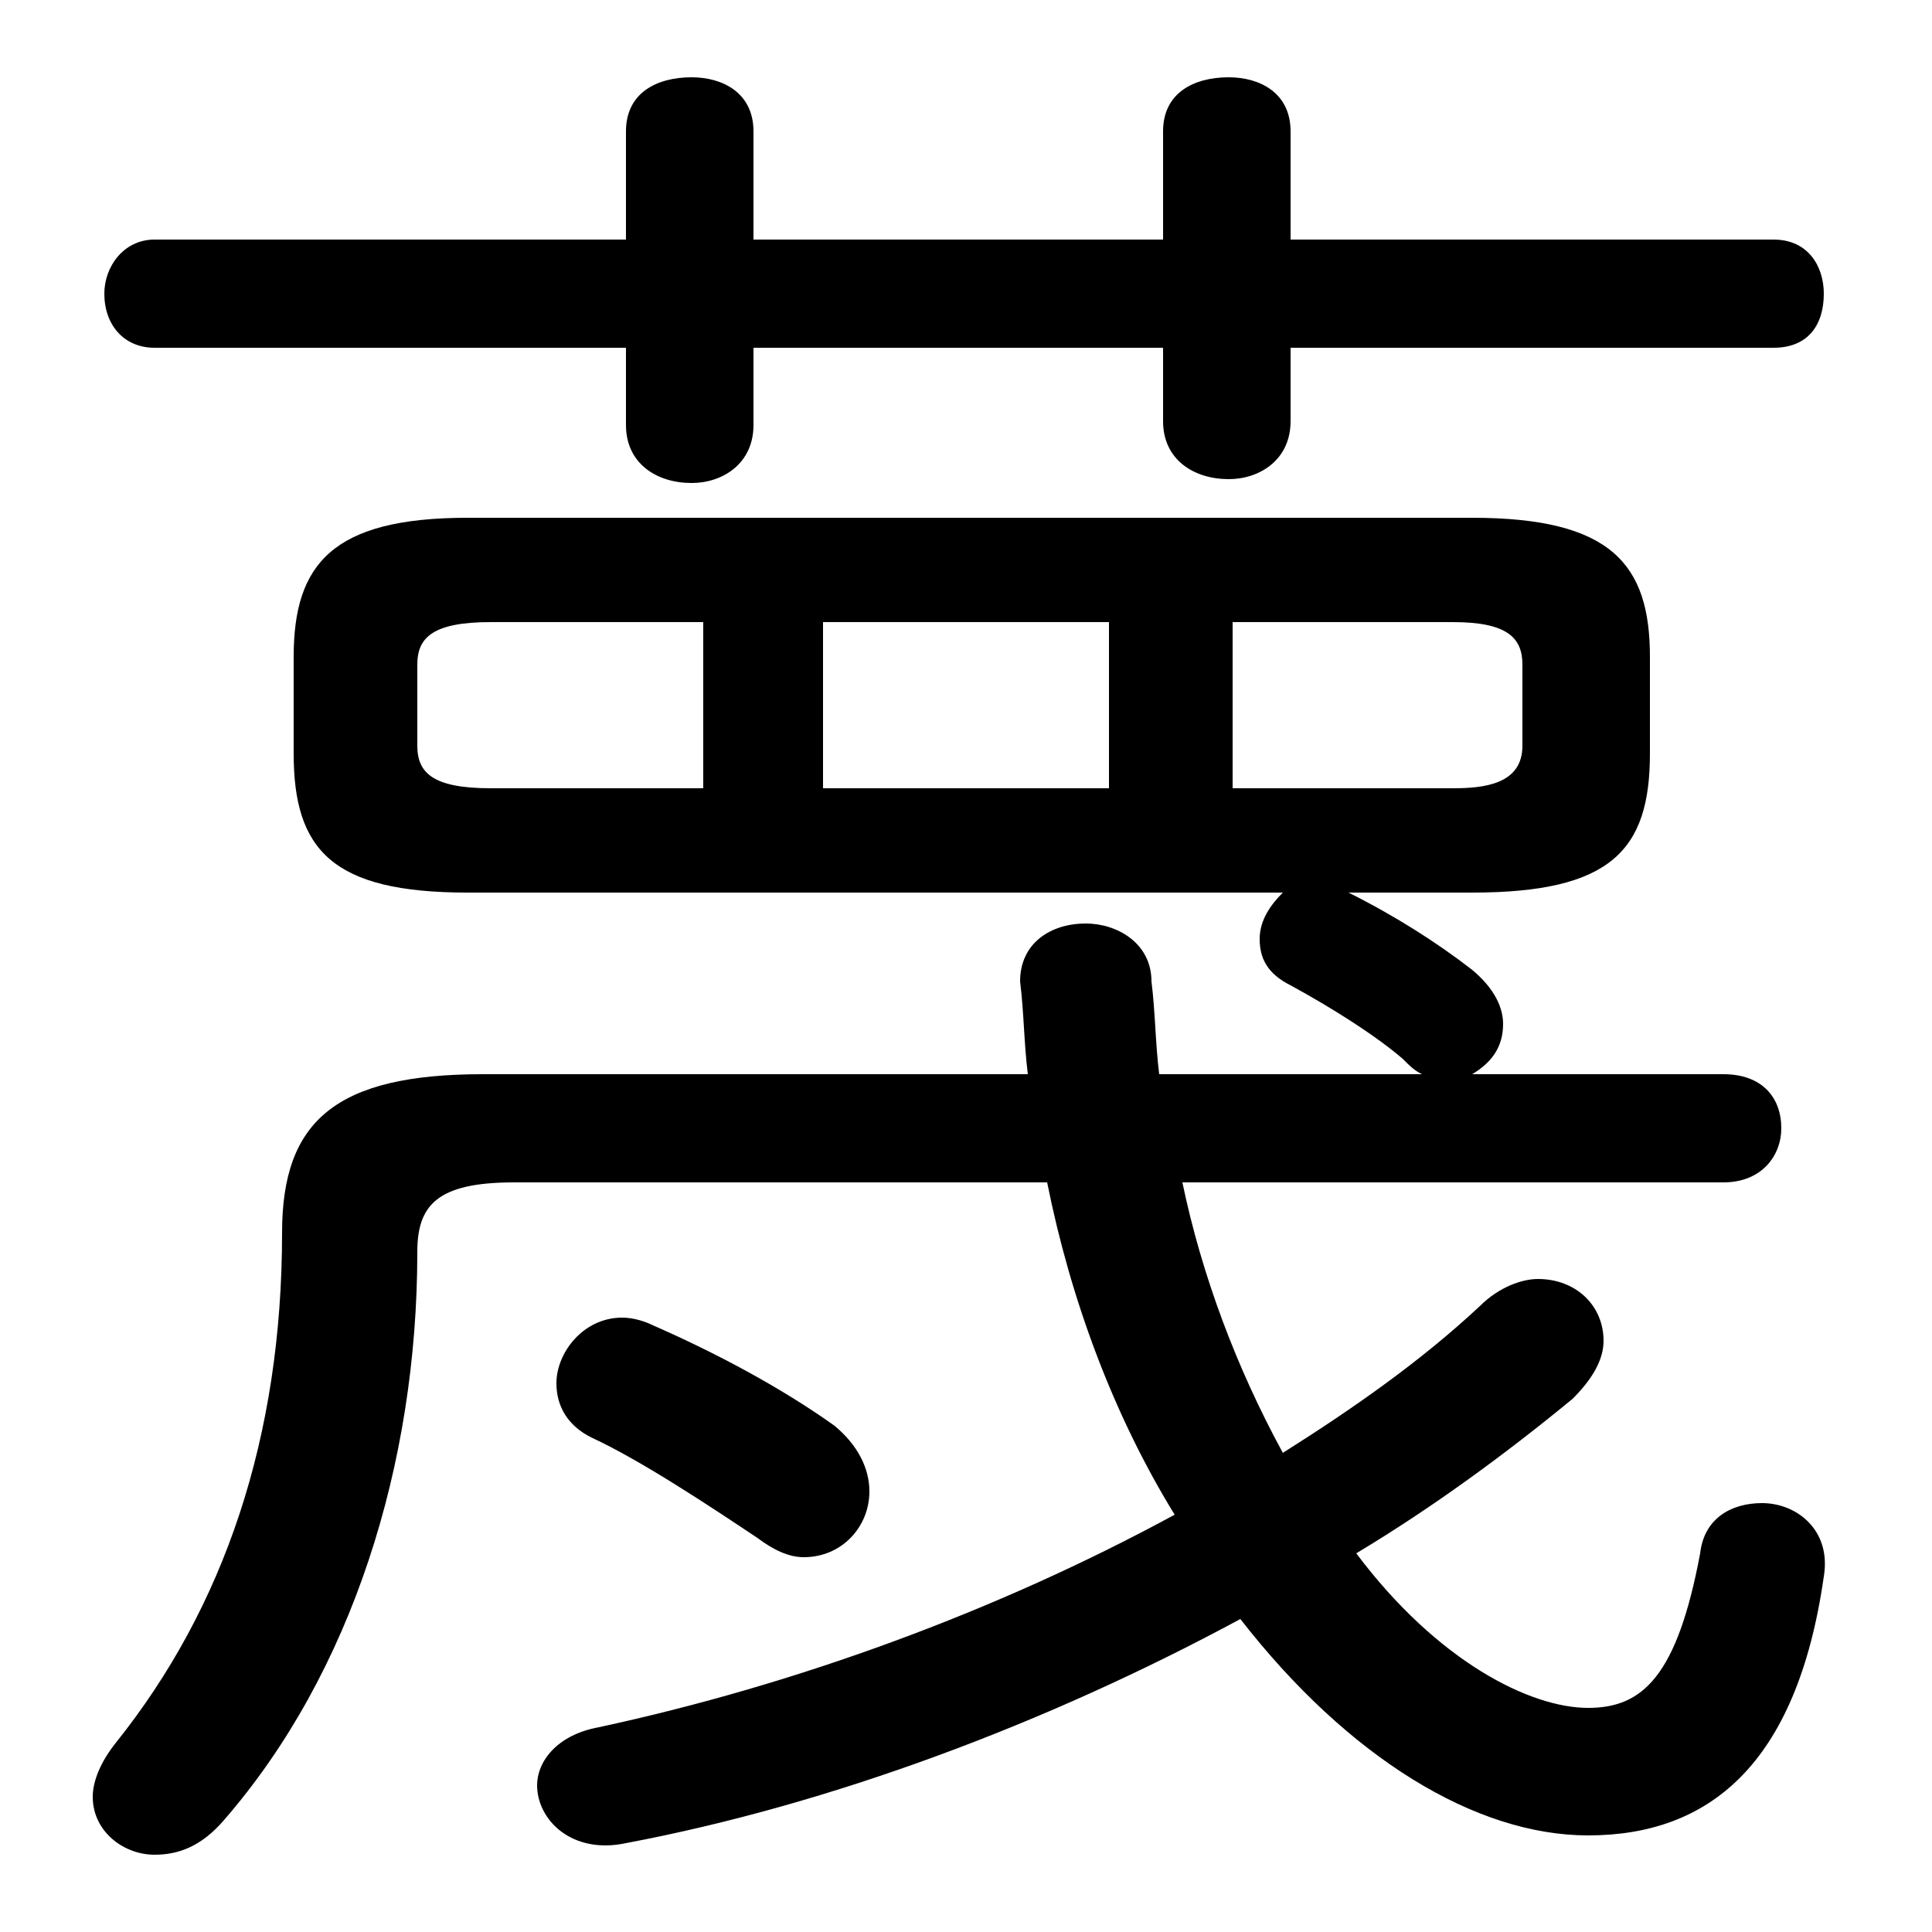 <svg xmlns="http://www.w3.org/2000/svg" viewBox="0 -44.0 50.0 50.0">
    <rect x="0" y="-44.0" width="50.0" height="50.0" fill="#808080" stroke="none"/>
    <g transform="scale(1, -1)">
        <!-- ボディの枠 -->
        <rect x="0" y="-6.0" width="50.0" height="50.0"
            stroke="white" fill="white"/>
        <!-- グリフ座標系の原点 -->
        <circle cx="0" cy="0" r="5" fill="white"/>
        <!-- グリフのアウトライン -->
        <g style="fill:black;stroke:#000000;stroke-width:0;stroke-linecap:round;stroke-linejoin:round;">
        <path d="M 38.1 20.9 C 41.7 20.9 42.7 22.0 42.7 24.5 L 42.7 27.0 C 42.7 29.4 41.7 30.6 38.1 30.6 L 12.1 30.6 C 8.6 30.6 7.6 29.4 7.6 27.0 L 7.6 24.5 C 7.6 22.0 8.6 20.9 12.1 20.9 L 33.2 20.9 C 32.9 20.6 32.6 20.2 32.6 19.7 C 32.6 19.2 32.8 18.8 33.4 18.5 C 34.5 17.9 35.6 17.2 36.3 16.6 C 36.5 16.4 36.6 16.3 36.8 16.2 L 30.0 16.2 C 29.9 17.0 29.9 17.8 29.8 18.6 C 29.8 19.6 28.9 20.1 28.1 20.1 C 27.2 20.1 26.4 19.6 26.4 18.6 C 26.5 17.8 26.5 17.0 26.6 16.2 L 12.5 16.2 C 8.7 16.2 7.3 15.0 7.3 12.1 C 7.3 6.8 5.8 2.4 3.0 -1.1 C 2.6 -1.6 2.4 -2.1 2.4 -2.5 C 2.4 -3.4 3.2 -4.0 4.0 -4.0 C 4.6 -4.0 5.2 -3.8 5.8 -3.1 C 9.1 0.7 10.8 6.1 10.8 11.6 C 10.8 12.8 11.3 13.4 13.3 13.4 L 27.1 13.4 C 27.7 10.4 28.8 7.4 30.4 4.8 C 25.8 2.3 20.6 0.4 15.5 -0.7 C 14.4 -0.9 13.9 -1.6 13.9 -2.2 C 13.9 -3.1 14.8 -4.0 16.2 -3.7 C 21.5 -2.7 27.1 -0.6 32.1 2.1 C 34.9 -1.5 38.2 -3.5 41.1 -3.5 C 44.2 -3.5 46.5 -1.7 47.2 3.2 C 47.4 4.4 46.5 5.1 45.6 5.1 C 44.8 5.1 44.1 4.7 44.0 3.8 C 43.4 0.6 42.5 -0.2 41.1 -0.2 C 39.6 -0.2 37.2 1.0 35.1 3.8 C 37.1 5.0 39.0 6.4 40.7 7.8 C 41.2 8.3 41.5 8.8 41.5 9.3 C 41.5 10.2 40.8 10.9 39.8 10.9 C 39.4 10.9 38.8 10.7 38.3 10.2 C 36.8 8.8 35.1 7.6 33.2 6.4 C 32.0 8.6 31.1 11.0 30.6 13.4 L 44.6 13.4 C 45.6 13.4 46.1 14.1 46.1 14.8 C 46.1 15.6 45.6 16.2 44.6 16.2 L 38.1 16.2 C 38.6 16.5 38.9 16.9 38.9 17.5 C 38.9 17.9 38.7 18.4 38.1 18.9 C 37.2 19.6 36.1 20.3 34.9 20.9 Z M 21.3 27.9 L 28.7 27.9 L 28.7 23.6 L 21.3 23.6 Z M 18.2 27.9 L 18.2 23.6 L 12.7 23.6 C 11.2 23.6 10.8 24.0 10.8 24.7 L 10.8 26.8 C 10.8 27.5 11.2 27.9 12.7 27.9 Z M 31.9 23.6 L 31.9 27.9 L 37.6 27.9 C 39.0 27.9 39.4 27.5 39.4 26.8 L 39.4 24.7 C 39.4 23.7 38.4 23.6 37.6 23.6 Z M 30.1 37.8 L 19.5 37.8 L 19.5 40.6 C 19.5 41.6 18.7 42.0 17.9 42.0 C 17.0 42.0 16.2 41.6 16.2 40.6 L 16.2 37.8 L 4.0 37.8 C 3.2 37.8 2.7 37.1 2.7 36.4 C 2.7 35.6 3.2 35.0 4.0 35.0 L 16.2 35.0 L 16.2 33.0 C 16.2 32.0 17.0 31.5 17.9 31.5 C 18.7 31.5 19.5 32.0 19.5 33.0 L 19.5 35.0 L 30.1 35.0 L 30.1 33.1 C 30.1 32.1 30.9 31.6 31.8 31.6 C 32.6 31.6 33.4 32.1 33.4 33.1 L 33.4 35.0 L 45.9 35.0 C 46.8 35.0 47.2 35.6 47.2 36.4 C 47.2 37.1 46.8 37.8 45.9 37.8 L 33.4 37.8 L 33.4 40.6 C 33.4 41.6 32.6 42.0 31.8 42.0 C 30.9 42.0 30.1 41.6 30.1 40.6 Z M 16.9 9.7 C 16.7 9.8 16.4 9.9 16.1 9.9 C 15.1 9.9 14.4 9.0 14.4 8.2 C 14.4 7.6 14.7 7.1 15.3 6.8 C 16.6 6.2 18.4 5.0 19.6 4.2 C 20.0 3.9 20.4 3.7 20.8 3.7 C 21.8 3.7 22.5 4.5 22.5 5.4 C 22.5 6.0 22.2 6.6 21.6 7.1 C 20.2 8.1 18.5 9.0 16.9 9.7 Z"/>
    </g>
    </g>
</svg>
